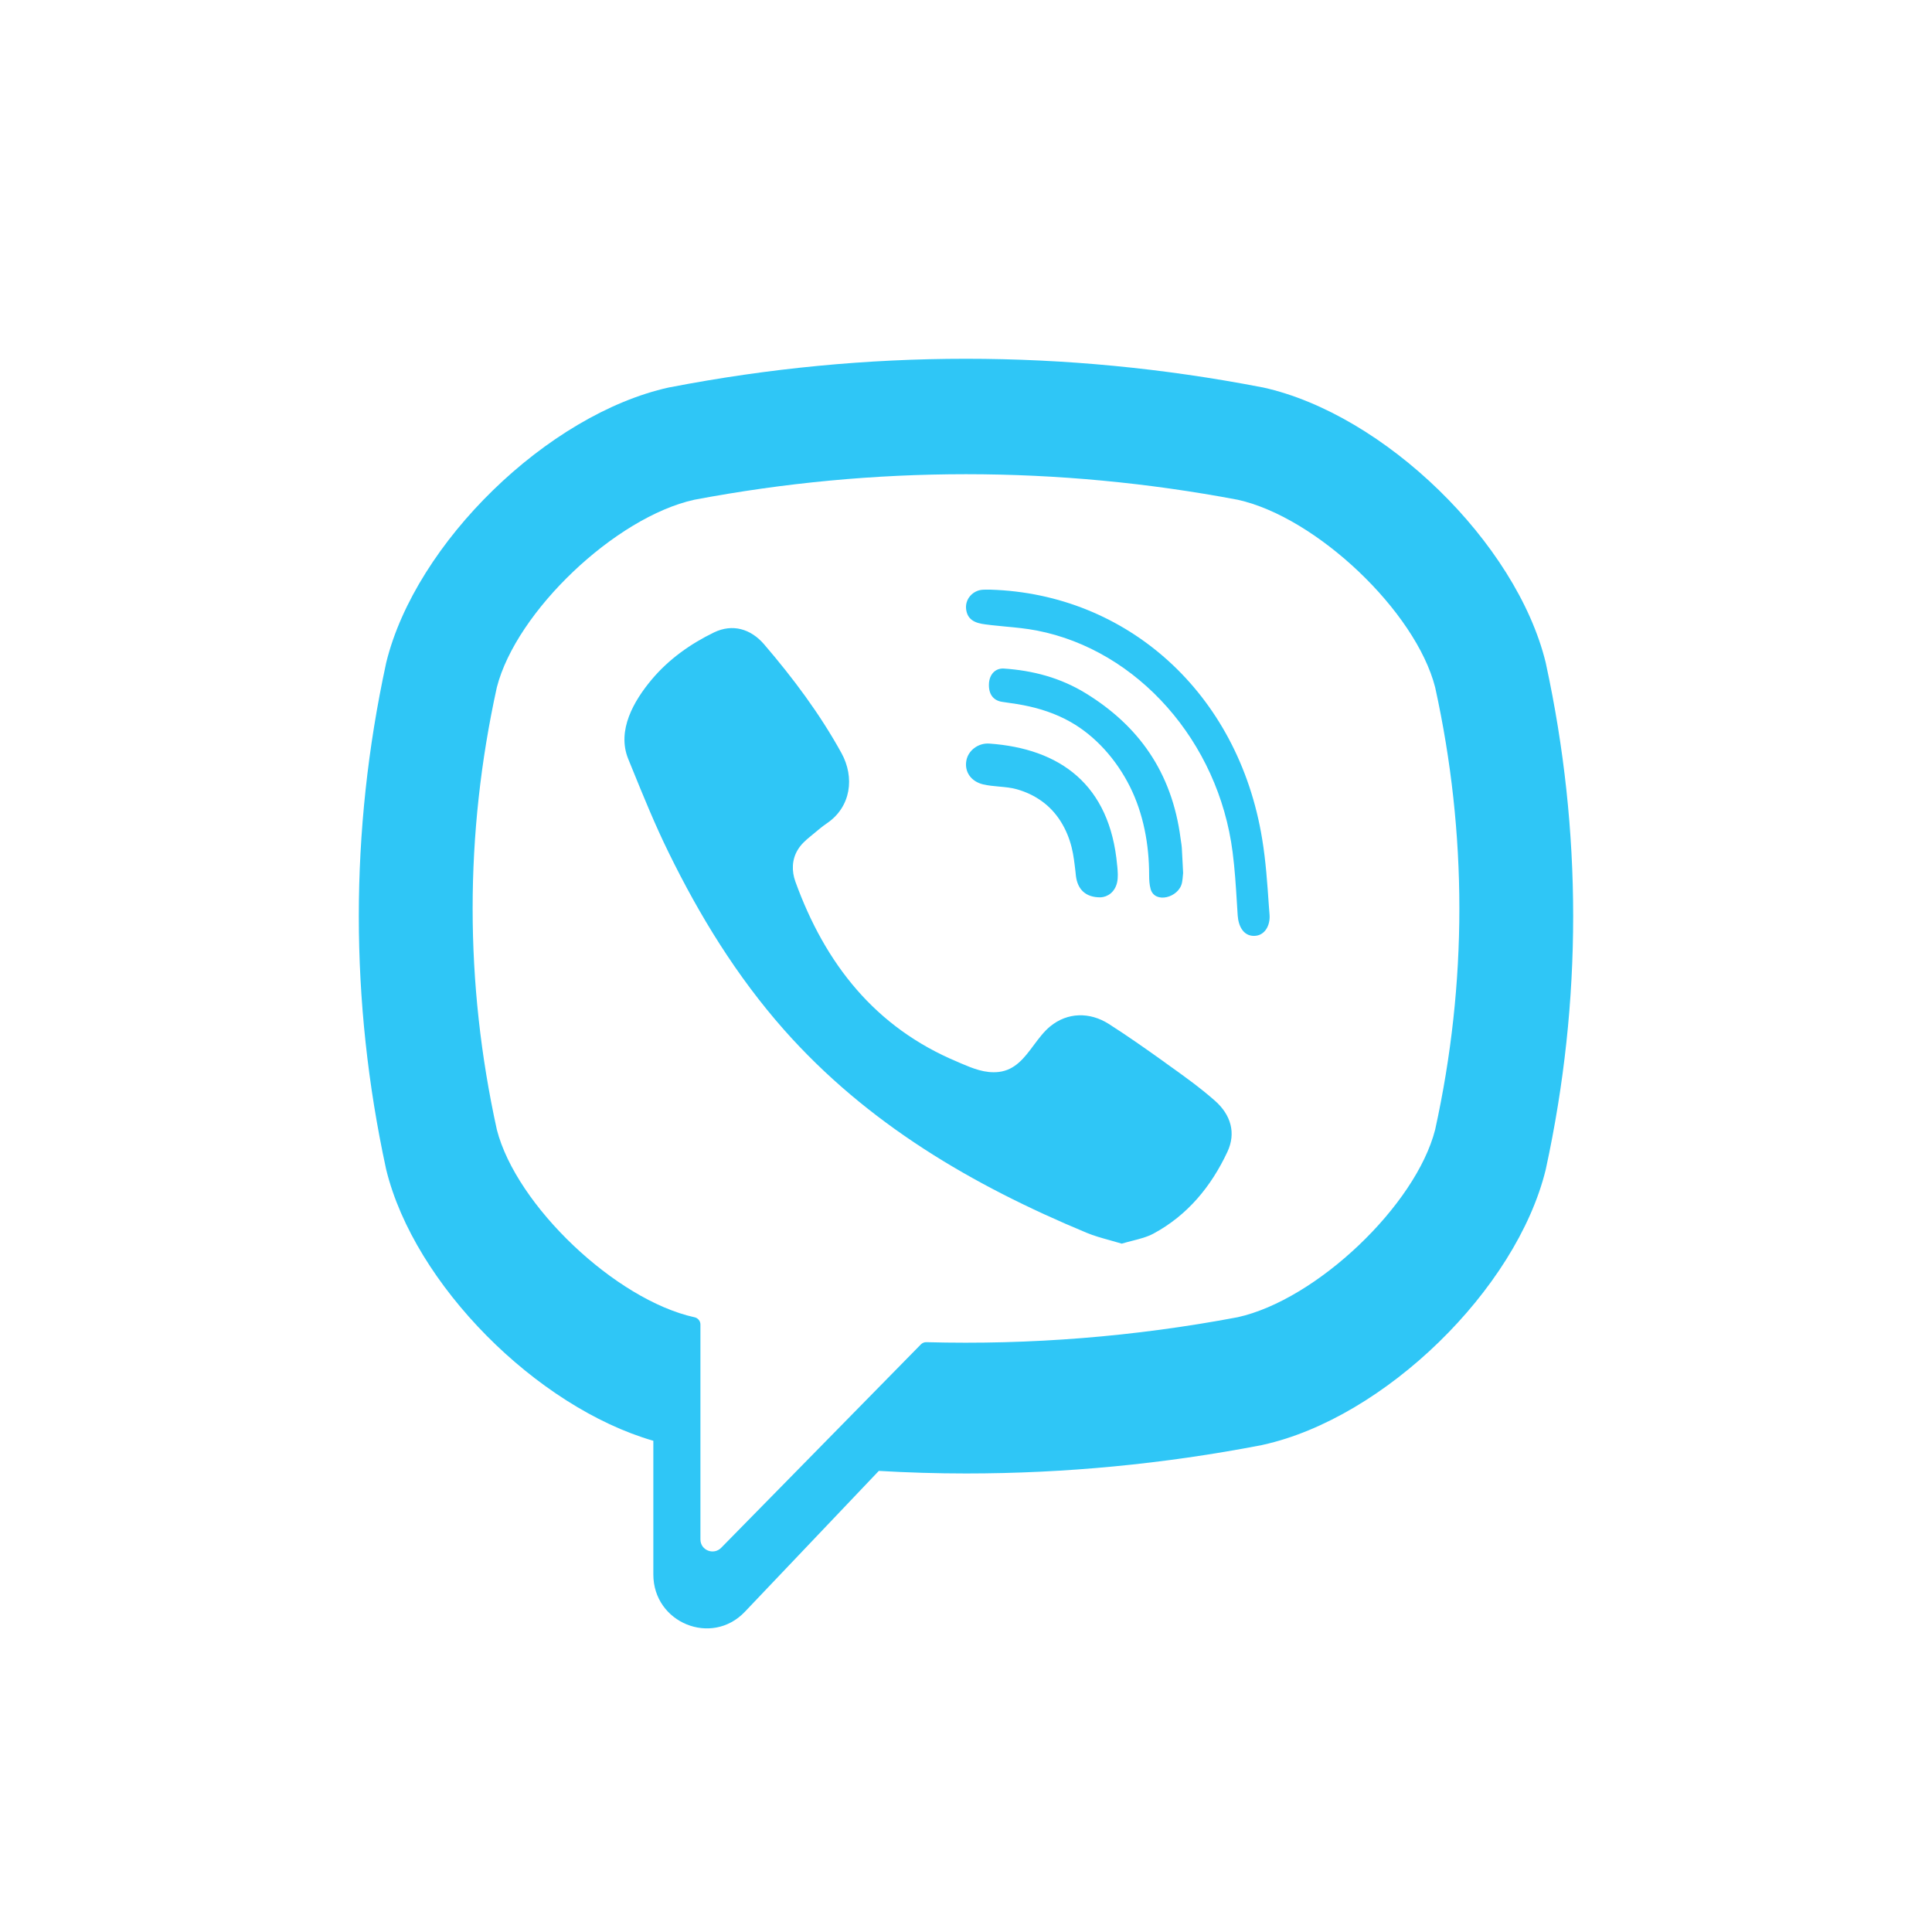 <svg width="24" height="24" viewBox="0 0 24 24" fill="none" xmlns="http://www.w3.org/2000/svg">
<path fill-rule="evenodd" clip-rule="evenodd" d="M19.201 8.23L19.205 8.249C19.655 10.327 19.655 12.434 19.205 14.513L19.201 14.531C18.837 16.019 17.196 17.616 15.689 17.948L15.672 17.952C14.454 18.187 13.227 18.304 12 18.304C11.639 18.304 11.278 18.293 10.917 18.272L9.253 20.022C8.841 20.456 8.116 20.16 8.116 19.559V17.898C6.666 17.479 5.147 15.956 4.798 14.531L4.794 14.513C4.345 12.434 4.345 10.327 4.794 8.249L4.798 8.23C5.163 6.742 6.804 5.145 8.31 4.813L8.327 4.81C10.764 4.339 13.235 4.339 15.672 4.81L15.689 4.813C17.196 5.145 18.837 6.742 19.201 8.23ZM15.375 16.363C16.354 16.146 17.587 14.975 17.828 14.033C18.229 12.21 18.229 10.361 17.828 8.538C17.587 7.596 16.355 6.424 15.375 6.208C13.135 5.785 10.864 5.785 8.625 6.208C7.645 6.424 6.413 7.596 6.172 8.538C5.771 10.361 5.771 12.209 6.172 14.033C6.413 14.975 7.645 16.146 8.625 16.363L8.626 16.363C8.669 16.372 8.701 16.409 8.701 16.453V19.124C8.701 19.258 8.865 19.323 8.959 19.227L11.44 16.7C11.458 16.682 11.483 16.672 11.508 16.673C12.8 16.708 14.092 16.605 15.375 16.363ZM13.788 15.407C13.687 15.379 13.589 15.352 13.496 15.313C12.078 14.723 10.773 13.96 9.739 12.792C9.152 12.128 8.691 11.378 8.303 10.584C8.137 10.246 7.995 9.897 7.853 9.548L7.804 9.428C7.66 9.073 7.873 8.707 8.097 8.44C8.307 8.19 8.577 7.998 8.87 7.856C9.099 7.746 9.325 7.81 9.492 8.004C9.853 8.425 10.184 8.867 10.453 9.355C10.618 9.655 10.573 10.022 10.274 10.226C10.215 10.266 10.161 10.312 10.107 10.357L10.067 10.39C10.007 10.439 9.951 10.489 9.911 10.555C9.836 10.677 9.833 10.821 9.881 10.953C10.25 11.972 10.872 12.764 11.893 13.19L11.936 13.209C12.085 13.272 12.237 13.336 12.408 13.316C12.612 13.292 12.727 13.138 12.842 12.983C12.905 12.899 12.968 12.814 13.046 12.75C13.262 12.573 13.538 12.571 13.771 12.718C14.003 12.866 14.229 13.025 14.453 13.185L14.498 13.218C14.703 13.364 14.906 13.509 15.095 13.676C15.29 13.849 15.357 14.075 15.247 14.309C15.046 14.738 14.753 15.095 14.331 15.323C14.25 15.367 14.157 15.39 14.064 15.414C14.021 15.425 13.977 15.436 13.935 15.449C13.885 15.434 13.836 15.42 13.788 15.407ZM15.679 10.422C15.382 8.6 13.994 7.377 12.305 7.325C12.295 7.325 12.286 7.325 12.276 7.325C12.253 7.325 12.23 7.324 12.207 7.326C12.087 7.333 11.98 7.442 12.003 7.579C12.028 7.734 12.171 7.749 12.288 7.762L12.309 7.765C12.368 7.771 12.428 7.777 12.487 7.783C12.619 7.795 12.751 7.808 12.881 7.833C14.134 8.077 15.137 9.213 15.312 10.586C15.339 10.793 15.352 11.003 15.365 11.212C15.368 11.265 15.371 11.318 15.375 11.371C15.384 11.504 15.445 11.628 15.58 11.626C15.711 11.624 15.78 11.498 15.771 11.366L15.762 11.249C15.743 10.972 15.724 10.695 15.679 10.422ZM14.697 10.844C14.696 10.85 14.696 10.858 14.695 10.867C14.693 10.893 14.69 10.933 14.682 10.97C14.641 11.151 14.348 11.229 14.294 11.046C14.278 10.991 14.275 10.929 14.275 10.871C14.275 10.488 14.203 10.106 14.037 9.773C13.866 9.431 13.606 9.143 13.3 8.969C13.115 8.864 12.915 8.799 12.712 8.76C12.657 8.749 12.601 8.741 12.546 8.733C12.512 8.728 12.479 8.723 12.445 8.718C12.337 8.7 12.28 8.621 12.285 8.497C12.289 8.381 12.362 8.298 12.471 8.305C12.828 8.329 13.172 8.418 13.489 8.613C14.134 9.01 14.558 9.582 14.666 10.419C14.668 10.432 14.67 10.446 14.672 10.46C14.676 10.484 14.679 10.508 14.681 10.533C14.685 10.598 14.688 10.665 14.692 10.741L14.697 10.844ZM13.365 10.878C13.385 11.048 13.486 11.15 13.674 11.147C13.76 11.142 13.848 11.083 13.876 10.966C13.892 10.9 13.885 10.828 13.879 10.758L13.878 10.752C13.789 9.742 13.164 9.299 12.29 9.237C12.15 9.227 12.025 9.325 12.004 9.451C11.98 9.589 12.063 9.708 12.213 9.744C12.278 9.759 12.344 9.765 12.41 9.771C12.485 9.778 12.56 9.784 12.633 9.805C12.742 9.836 12.846 9.884 12.938 9.95C13.133 10.088 13.255 10.299 13.312 10.525C13.337 10.624 13.348 10.727 13.36 10.829C13.361 10.845 13.363 10.862 13.365 10.878Z" fill="#2FC6F6"/>
</svg>
